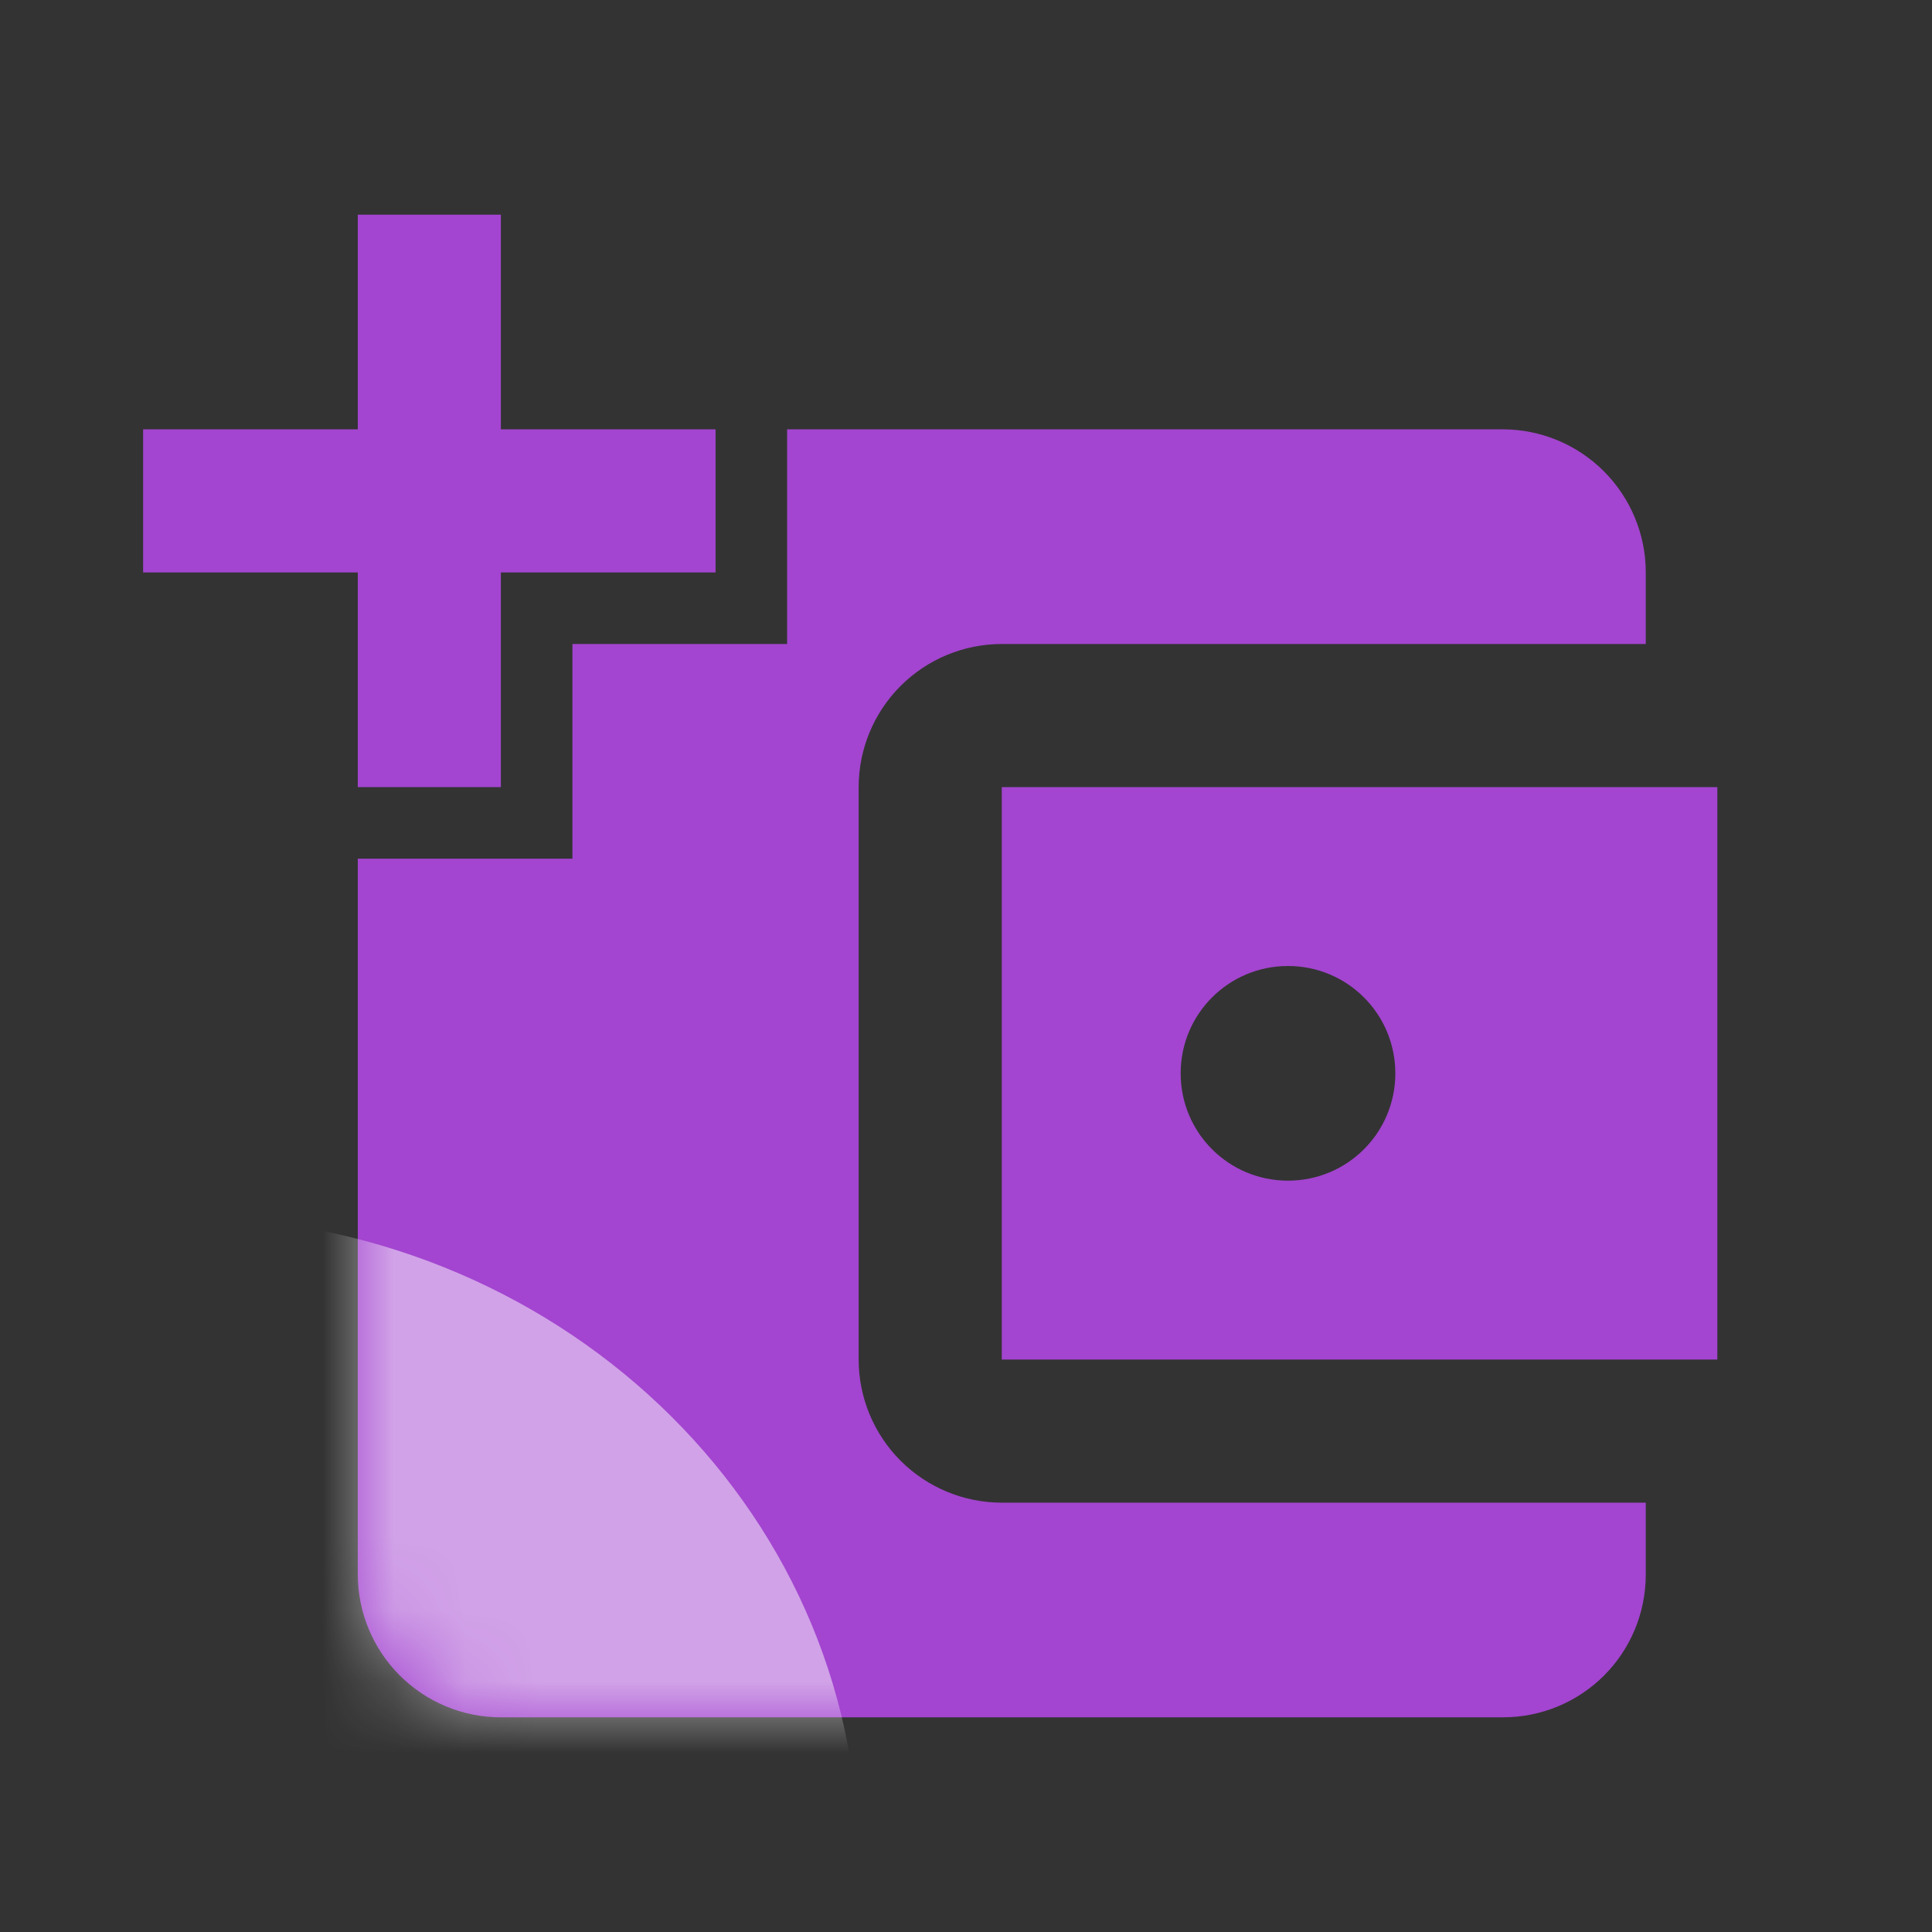 <svg width="27" height="27" viewBox="0 0 27 27" fill="none" xmlns="http://www.w3.org/2000/svg">
<rect x="0" y="0" width="27" height="27" fill="#333333" stroke="none"/>
<path d="M5 3V6H2V8H5V11H7V8H10V6H7V3H5ZM11 6V9H8V12H5V22C5 22.53 5.211 23.039 5.586 23.414C5.961 23.789 6.47 24 7 24H21C22.11 24 23 23.11 23 22V21H14C13.47 21 12.961 20.789 12.586 20.414C12.211 20.039 12 19.53 12 19V11C12 10.47 12.211 9.961 12.586 9.586C12.961 9.211 13.47 9 14 9H23V8C23 7.47 22.789 6.961 22.414 6.586C22.039 6.211 21.53 6 21 6H11ZM14 11V19H24V11H14ZM18 13.5C18.83 13.5 19.5 14.17 19.5 15C19.5 15.83 18.83 16.5 18 16.5C17.17 16.5 16.5 15.83 16.5 15C16.5 14.17 17.17 13.5 18 13.5Z" fill="#A345D0"/>
<mask id="mask0" mask-type="alpha" maskUnits="userSpaceOnUse" x="2" y="3" width="22" height="21">
<path d="M5 3V6H2V8H5V11H7V8H10V6H7V3H5ZM11 6V9H8V12H5V22C5 22.53 5.211 23.039 5.586 23.414C5.961 23.789 6.47 24 7 24H21C22.11 24 23 23.11 23 22V21H14C13.47 21 12.961 20.789 12.586 20.414C12.211 20.039 12 19.53 12 19V11C12 10.47 12.211 9.961 12.586 9.586C12.961 9.211 13.47 9 14 9H23V8C23 7.47 22.789 6.961 22.414 6.586C22.039 6.211 21.53 6 21 6H11ZM14 11V19H24V11H14ZM18 13.5C18.83 13.5 19.5 14.17 19.5 15C19.5 15.83 18.83 16.5 18 16.5C17.17 16.5 16.5 15.83 16.5 15C16.5 14.17 17.17 13.5 18 13.5Z" fill="#DBDBDB"/>
</mask>
<g mask="url(#mask0)">
<path d="M12 26C12 30.971 7.747 35 2.5 35C-2.747 35 -7 30.971 -7 26C-7 21.029 -2.747 17 2.5 17C7.747 17 12 21.029 12 26Z" fill="white" fill-opacity="0.5"/>
</g>
</svg>
